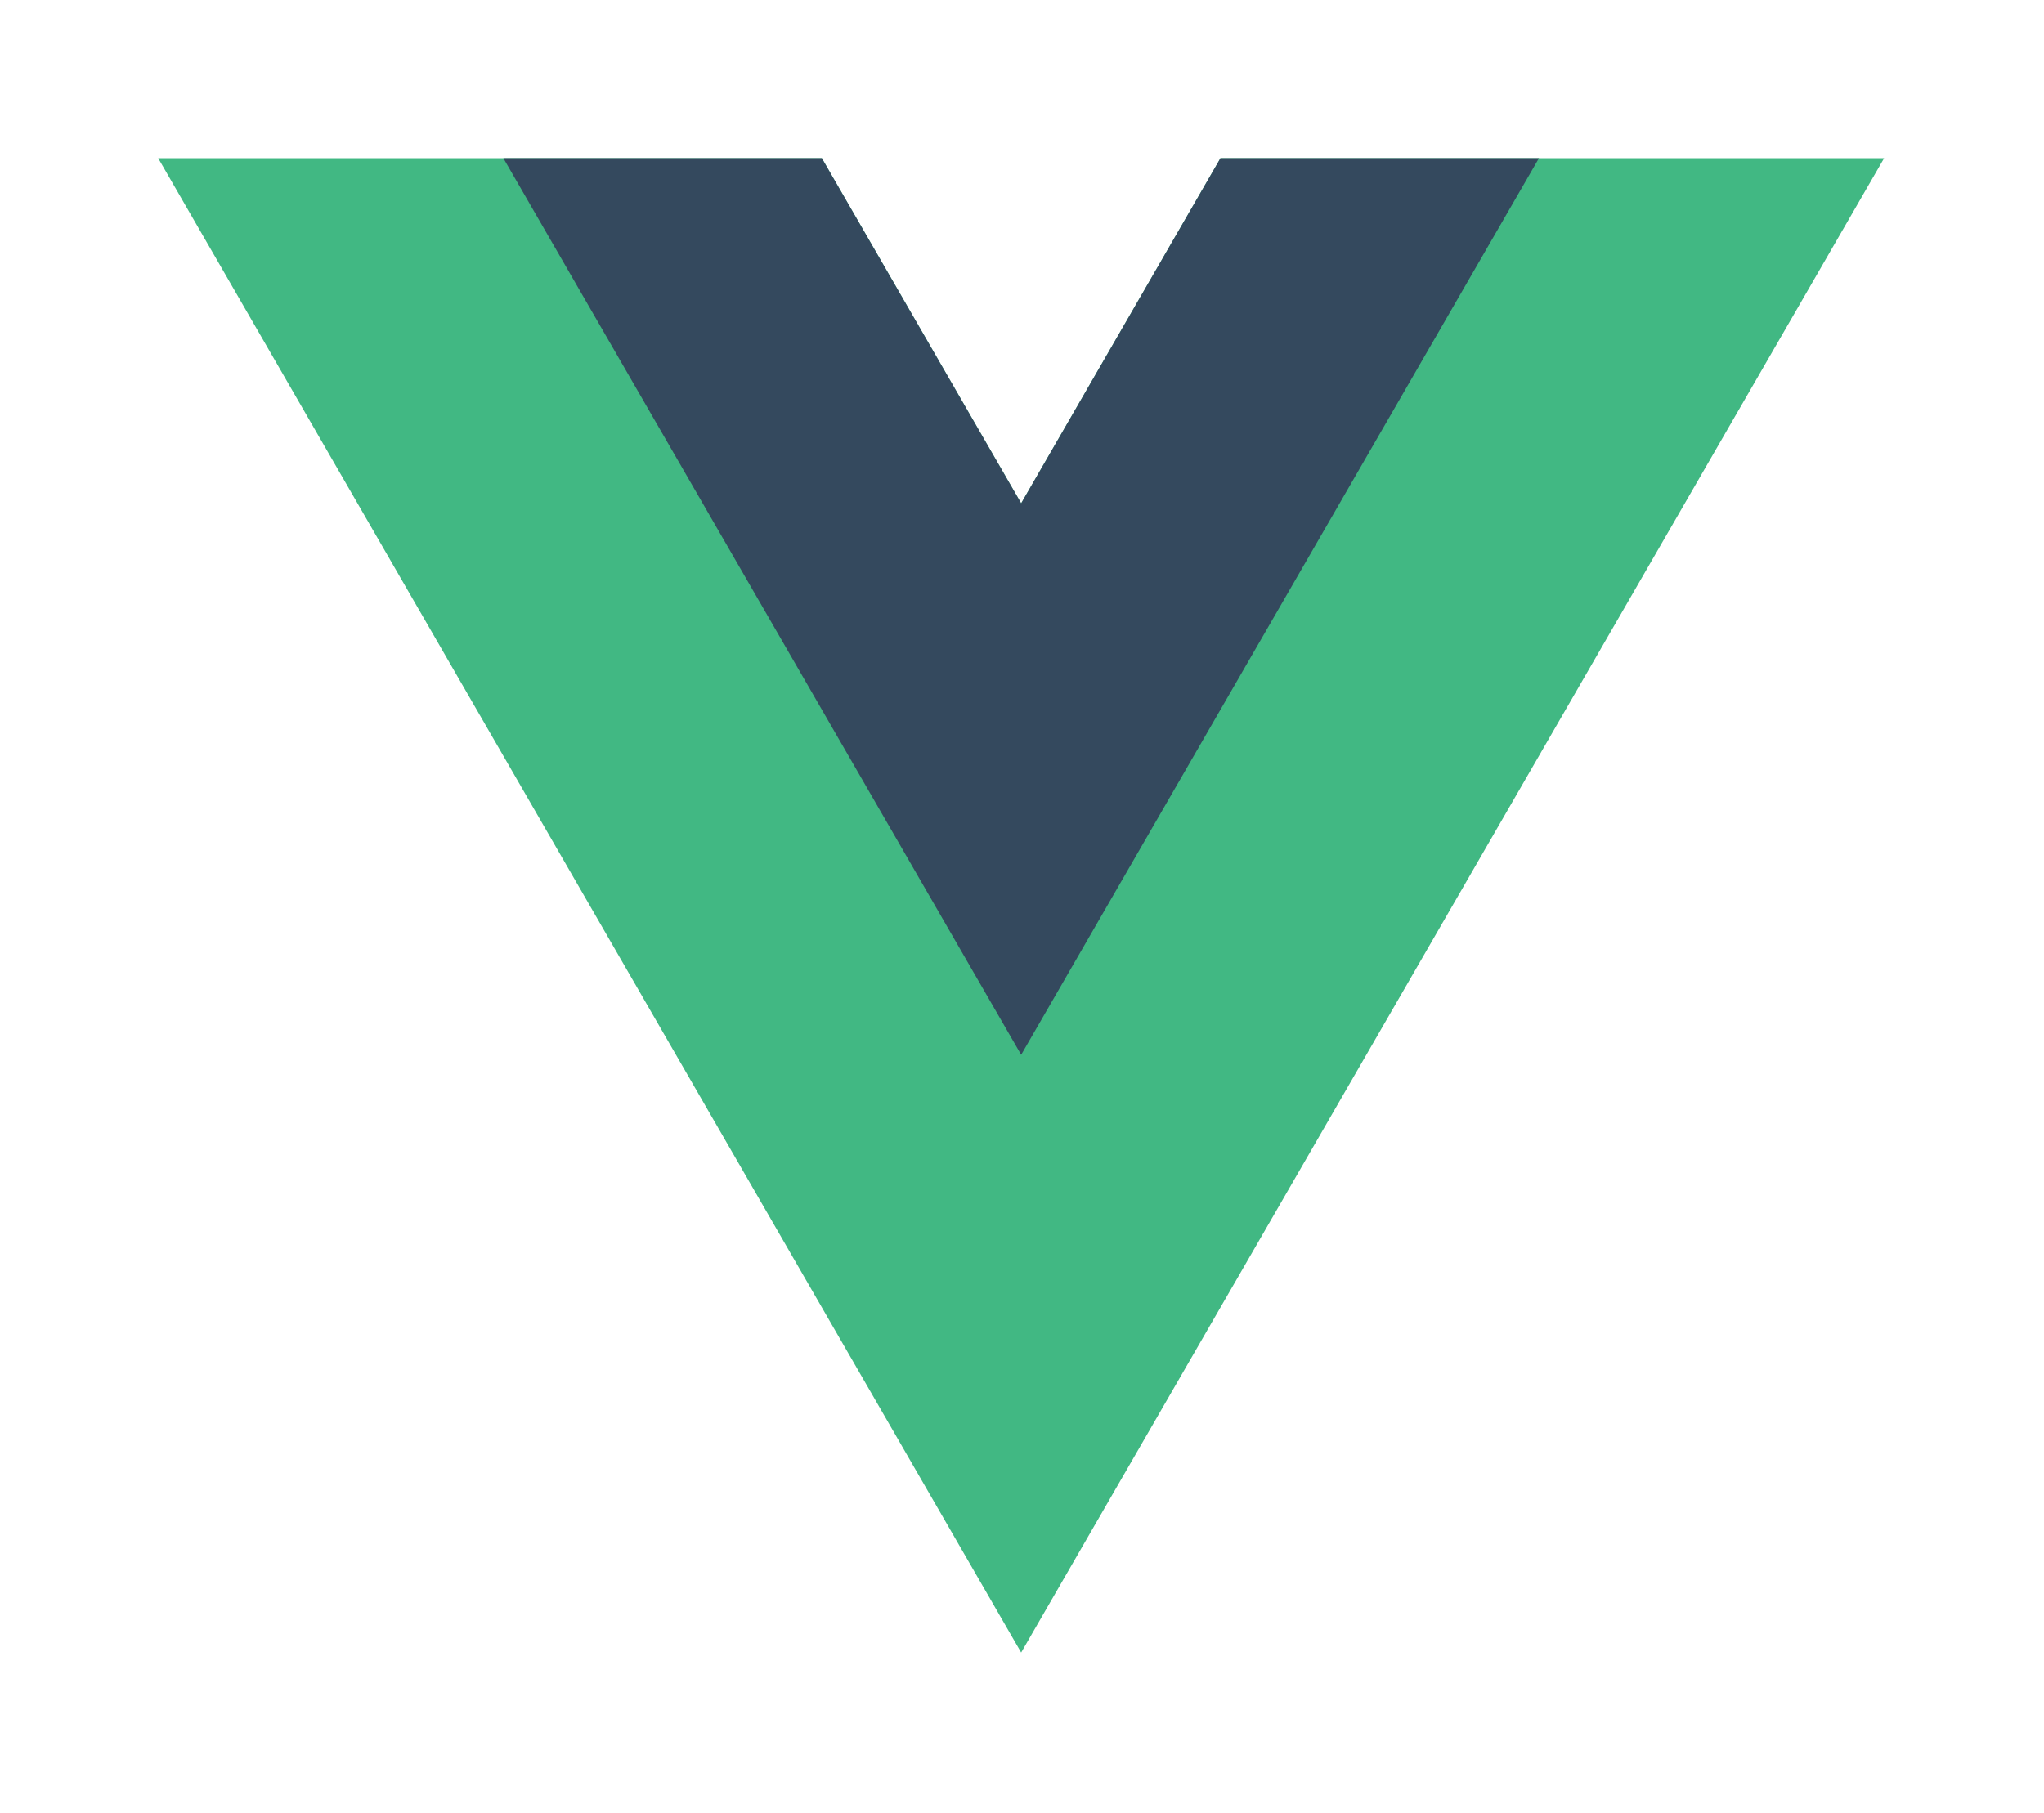 <svg width="310" height="275" viewBox="0 0 310 275" fill="none" xmlns="http://www.w3.org/2000/svg">
<g filter="url(#filter0_d)">
<rect width="278" height="243" transform="translate(16 16)" fill="white"/>
<path d="M185.096 24.001L154.872 76.352L124.647 24.001H23.995L154.872 250.689L285.749 24.001H185.096Z" fill="#41B883"/>
<path d="M185.096 24.001L154.872 76.352L124.647 24.001H76.346L154.872 160.011L233.398 24.001H185.096Z" fill="#34495E"/>
</g>
<defs>
<filter id="filter0_d" x="0" y="0" width="310" height="275" filterUnits="userSpaceOnUse" color-interpolation-filters="sRGB">
<feFlood flood-opacity="0" result="BackgroundImageFix"/>
<feColorMatrix in="SourceAlpha" type="matrix" values="0 0 0 0 0 0 0 0 0 0 0 0 0 0 0 0 0 0 127 0"/>
<feOffset/>
<feGaussianBlur stdDeviation="8"/>
<feColorMatrix type="matrix" values="0 0 0 0 0 0 0 0 0 0 0 0 0 0 0 0 0 0 0.25 0"/>
<feBlend mode="normal" in2="BackgroundImageFix" result="effect1_dropShadow"/>
<feBlend mode="normal" in="SourceGraphic" in2="effect1_dropShadow" result="shape"/>
</filter>
</defs>
</svg>
